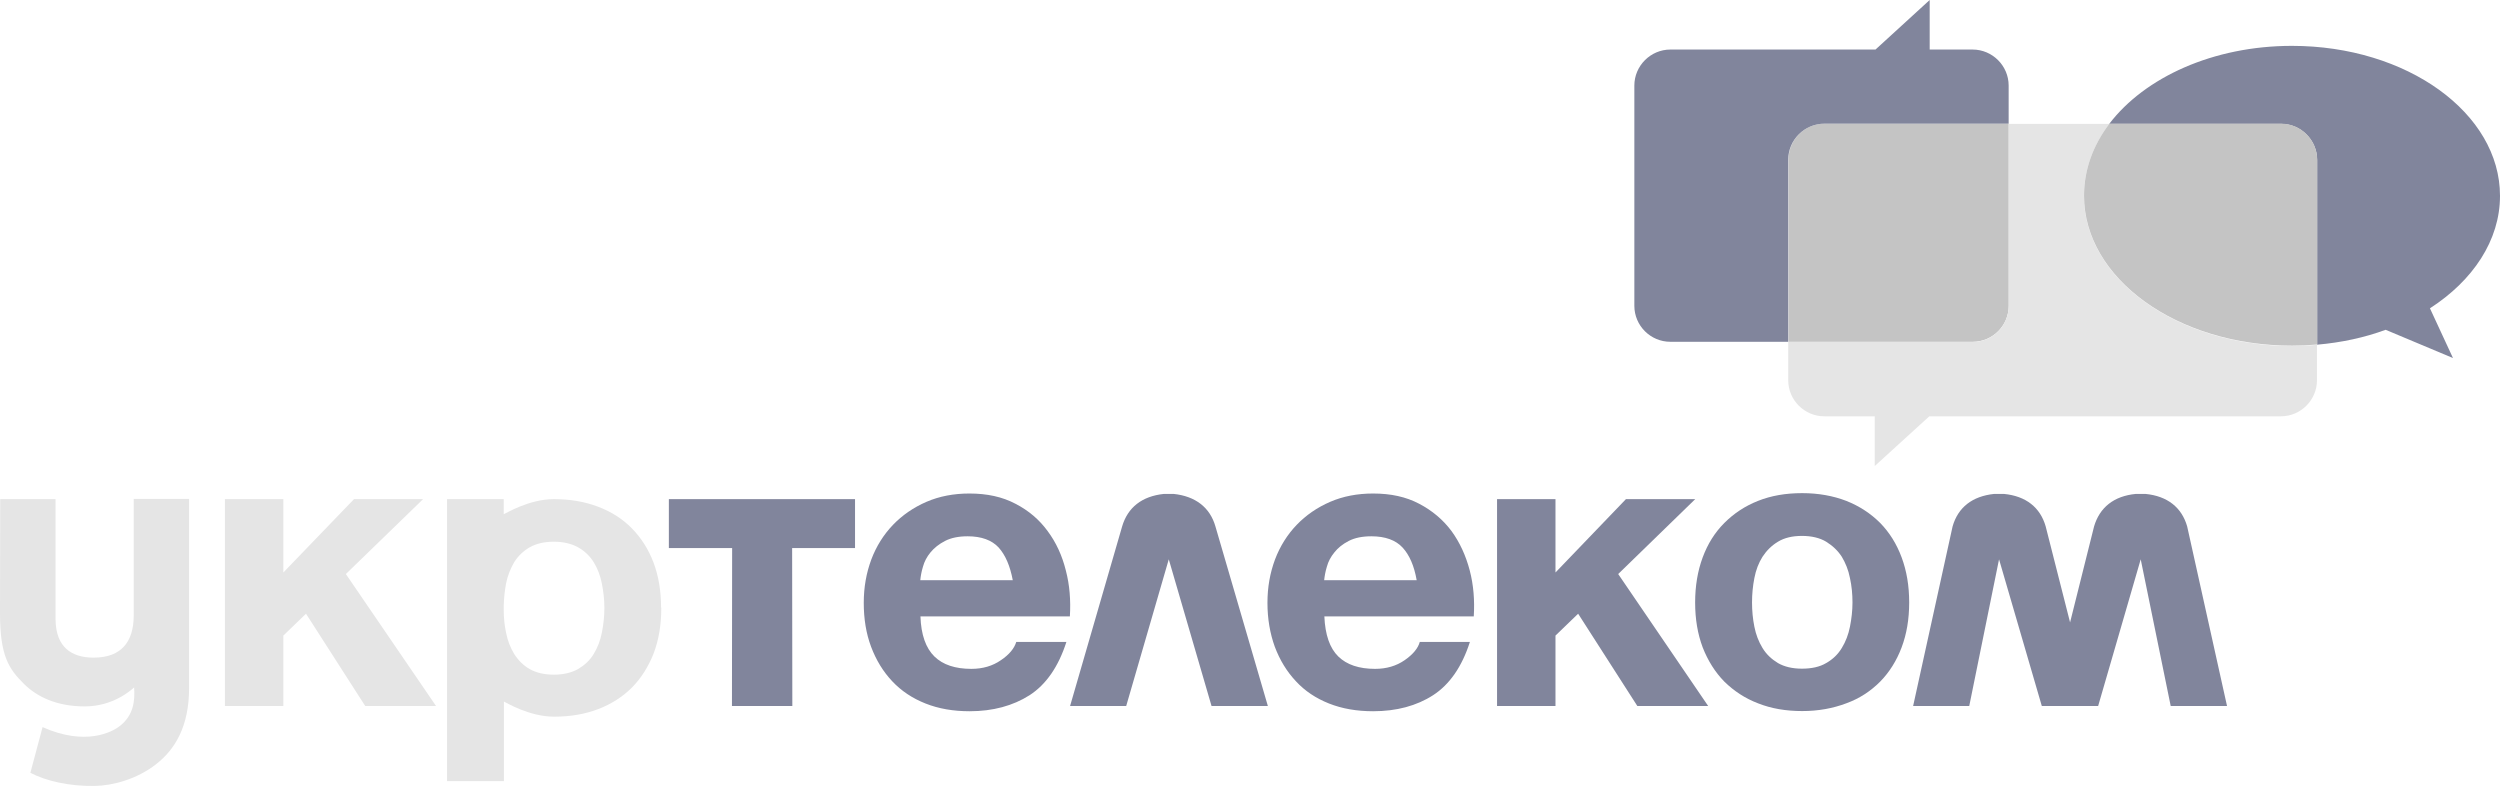 <svg width="165" height="52" viewBox="0 0 165 52" fill="none" xmlns="http://www.w3.org/2000/svg">
<path d="M48.309 46.597L48.321 36.174H44.145V32.943H56.432V36.174H52.281L52.294 46.597H48.309Z" fill="#81859C"/>
<path d="M61.67 43.327C62.232 43.877 63.05 44.145 64.11 44.145C64.864 44.145 65.515 43.953 66.064 43.57C66.613 43.2 66.945 42.791 67.073 42.369H70.382C69.858 44.004 69.04 45.179 67.955 45.882C66.856 46.584 65.528 46.942 63.995 46.942C62.922 46.942 61.951 46.776 61.083 46.431C60.214 46.086 59.486 45.601 58.886 44.962C58.285 44.324 57.825 43.57 57.493 42.689C57.161 41.807 57.008 40.837 57.008 39.789C57.008 38.767 57.174 37.822 57.506 36.928C57.838 36.047 58.324 35.28 58.937 34.641C59.55 34.003 60.291 33.492 61.146 33.121C62.002 32.751 62.947 32.572 63.982 32.572C65.144 32.572 66.154 32.789 67.022 33.249C67.891 33.696 68.593 34.297 69.143 35.05C69.705 35.804 70.101 36.672 70.343 37.643C70.599 38.614 70.675 39.623 70.612 40.683H60.75C60.789 41.897 61.108 42.778 61.67 43.327ZM65.911 36.136C65.464 35.651 64.774 35.395 63.867 35.395C63.267 35.395 62.769 35.497 62.373 35.702C61.977 35.906 61.657 36.161 61.415 36.455C61.172 36.749 61.006 37.068 60.916 37.4C60.814 37.733 60.763 38.039 60.738 38.295H66.843C66.665 37.349 66.358 36.634 65.911 36.136Z" fill="#81859C"/>
<path d="M88.327 43.327C88.889 43.877 89.707 44.145 90.754 44.145C91.508 44.145 92.159 43.953 92.709 43.57C93.245 43.2 93.59 42.791 93.705 42.369H97.013C96.49 44.004 95.672 45.179 94.586 45.882C93.501 46.584 92.172 46.942 90.627 46.942C89.554 46.942 88.583 46.776 87.714 46.431C86.846 46.086 86.118 45.601 85.53 44.962C84.93 44.324 84.47 43.57 84.138 42.689C83.818 41.807 83.652 40.837 83.652 39.789C83.652 38.767 83.818 37.822 84.15 36.928C84.483 36.047 84.968 35.28 85.581 34.641C86.194 34.003 86.935 33.492 87.791 33.121C88.647 32.751 89.592 32.572 90.627 32.572C91.789 32.572 92.798 32.789 93.667 33.249C94.522 33.696 95.238 34.297 95.8 35.05C96.349 35.804 96.745 36.672 97.001 37.643C97.256 38.614 97.333 39.623 97.269 40.683H87.408C87.459 41.897 87.765 42.778 88.327 43.327ZM92.568 36.136C92.121 35.651 91.431 35.395 90.512 35.395C89.911 35.395 89.413 35.497 89.017 35.702C88.621 35.906 88.302 36.161 88.072 36.455C87.829 36.749 87.663 37.068 87.574 37.4C87.472 37.733 87.421 38.039 87.395 38.295H93.501C93.335 37.349 93.028 36.634 92.568 36.136Z" fill="#81859C"/>
<path d="M98.805 32.943H102.662V37.784L107.312 32.943H111.885L106.801 37.886L112.74 46.597H108.065L104.157 40.505L102.662 41.948V46.597H98.805V32.943Z" fill="#81859C"/>
<path d="M74.329 46.597L77.139 36.915L79.962 46.597H83.679L80.218 34.744C79.86 33.492 78.902 32.751 77.459 32.598H77.344H77.178H77.114H76.948H76.82C75.364 32.751 74.431 33.492 74.061 34.744L70.625 46.597H74.329Z" fill="#81859C"/>
<path d="M131.937 36.915L134.76 46.597H138.477L141.287 36.915L143.267 46.597H146.984L144.353 34.744C143.995 33.492 143.05 32.738 141.594 32.598H141.479H141.313H141.249H141.083H140.968C139.512 32.738 138.579 33.492 138.209 34.744L136.625 41.079L135.015 34.744C134.658 33.492 133.713 32.738 132.256 32.598H132.141H131.975H131.911H131.745H131.618C130.162 32.751 129.229 33.492 128.871 34.744L126.266 46.597H129.97L131.937 36.915Z" fill="#81859C"/>
<path d="M112.377 36.788C112.709 35.893 113.182 35.14 113.808 34.514C114.434 33.888 115.162 33.403 116.03 33.058C116.899 32.713 117.857 32.547 118.943 32.547C120.016 32.547 120.986 32.725 121.855 33.058C122.724 33.403 123.464 33.888 124.09 34.514C124.703 35.14 125.176 35.893 125.508 36.788C125.84 37.682 126.006 38.665 126.006 39.764C126.006 40.862 125.84 41.846 125.508 42.727C125.176 43.608 124.703 44.362 124.09 44.988C123.464 45.614 122.736 46.099 121.855 46.419C120.974 46.751 120.016 46.93 118.943 46.93C117.87 46.93 116.899 46.764 116.03 46.419C115.162 46.087 114.434 45.601 113.808 44.988C113.195 44.362 112.722 43.608 112.377 42.727C112.045 41.846 111.879 40.862 111.879 39.764C111.879 38.678 112.045 37.682 112.377 36.788ZM115.788 41.36C115.89 41.884 116.069 42.344 116.324 42.765C116.58 43.187 116.924 43.506 117.346 43.762C117.767 44.004 118.291 44.132 118.93 44.132C119.556 44.132 120.105 44.017 120.527 43.762C120.961 43.519 121.306 43.187 121.561 42.765C121.817 42.344 121.995 41.884 122.098 41.36C122.2 40.837 122.264 40.313 122.264 39.764C122.264 39.214 122.213 38.678 122.098 38.154C121.995 37.618 121.804 37.158 121.561 36.749C121.306 36.353 120.961 36.021 120.527 35.753C120.105 35.497 119.556 35.37 118.93 35.37C118.291 35.37 117.767 35.497 117.346 35.753C116.924 36.008 116.592 36.34 116.324 36.749C116.069 37.158 115.89 37.618 115.788 38.154C115.685 38.678 115.634 39.214 115.634 39.764C115.634 40.313 115.685 40.849 115.788 41.36Z" fill="#81859C"/>
<path d="M14.844 32.943H18.701V37.784L23.364 32.943H27.924L22.827 37.886L28.779 46.597H24.105L20.196 40.505L18.701 41.948V46.597H14.844V32.943Z" fill="#E5E5E5"/>
<path d="M43.631 40.096C43.631 39.01 43.465 38.014 43.133 37.132C42.801 36.251 42.316 35.497 41.703 34.871C41.089 34.246 40.349 33.773 39.467 33.441C38.599 33.109 37.628 32.943 36.555 32.943C34.907 32.943 33.387 33.888 33.246 33.939V32.943H29.504V51.554H33.259V46.304C33.387 46.355 34.92 47.3 36.568 47.3C37.641 47.3 38.611 47.134 39.48 46.802C40.349 46.47 41.102 45.984 41.715 45.371C42.328 44.745 42.801 43.992 43.146 43.11C43.478 42.229 43.644 41.245 43.644 40.147V40.096H43.631ZM39.723 41.756C39.62 42.28 39.442 42.74 39.186 43.161C38.931 43.583 38.586 43.902 38.151 44.158C37.717 44.401 37.181 44.528 36.555 44.528C35.916 44.528 35.392 44.401 34.958 44.158C34.537 43.915 34.205 43.583 33.936 43.161C33.681 42.74 33.502 42.28 33.4 41.756C33.298 41.271 33.246 40.786 33.246 40.288V39.981C33.259 39.483 33.31 38.997 33.4 38.512C33.502 37.988 33.694 37.528 33.936 37.107C34.192 36.698 34.537 36.366 34.958 36.123C35.38 35.881 35.916 35.753 36.555 35.753C37.181 35.753 37.717 35.881 38.151 36.123C38.586 36.366 38.931 36.698 39.186 37.107C39.442 37.528 39.62 37.988 39.723 38.512C39.825 39.036 39.889 39.559 39.889 40.109V40.16C39.889 40.696 39.825 41.233 39.723 41.756Z" fill="#E5E5E5"/>
<path d="M8.826 32.943V40.619C8.826 41.526 8.597 42.216 8.188 42.663C7.766 43.123 7.14 43.404 6.17 43.404C5.416 43.404 4.803 43.212 4.381 42.829C3.96 42.446 3.679 41.846 3.666 40.888V32.943H0.013C0.013 32.943 0 37.681 0 40.479C0 43.276 0.575 44.145 1.584 45.141C2.44 45.984 3.73 46.623 5.595 46.623C7.46 46.623 8.635 45.563 8.852 45.371C8.916 46.278 8.801 47.198 7.945 47.887C7.421 48.322 5.646 49.254 2.81 47.99L2.005 51.004C3.027 51.541 4.56 51.898 6.233 51.873C7.421 51.86 9.044 51.426 10.295 50.442C11.547 49.471 12.48 47.951 12.48 45.409V32.93H8.826" fill="#E5E5E5"/>
<path d="M120.415 8.162C119.099 8.162 118.039 9.235 118.039 10.538V22.558H130.199C131.515 22.558 132.575 21.485 132.575 20.182V8.162H120.415Z" fill="#C4C4C4"/>
<path d="M120.411 8.162H132.571V5.646C132.571 4.343 131.498 3.27 130.195 3.27H127.359V0L123.783 3.27H110.243C108.94 3.27 107.867 4.343 107.867 5.646V20.182C107.867 21.498 108.94 22.558 110.243 22.558H118.022V10.551C118.022 9.235 119.095 8.162 120.411 8.162Z" fill="#81859C"/>
<path d="M165 12.927C165 7.46 158.856 3.027 151.269 3.027C146.07 3.027 141.548 5.109 139.211 8.175H150.554C151.857 8.175 152.93 9.248 152.93 10.551V22.749C154.539 22.609 156.072 22.277 157.451 21.766L161.897 23.631L160.376 20.348C163.212 18.521 165 15.864 165 12.927Z" fill="#81859C"/>
<path d="M137.541 12.927C137.541 11.202 138.154 9.58 139.215 8.175H132.572V20.195C132.572 21.511 131.499 22.571 130.196 22.571H118.023V25.1C118.023 26.403 119.096 27.476 120.399 27.476H123.733V30.758L127.335 27.476H150.545C151.847 27.476 152.92 26.403 152.92 25.1V22.762C152.371 22.813 151.822 22.839 151.26 22.839C143.685 22.826 137.541 18.394 137.541 12.927Z" fill="#E5E5E5"/>
<path d="M150.563 8.162H139.22C138.147 9.58 137.547 11.19 137.547 12.914C137.547 18.381 143.691 22.813 151.278 22.813C151.84 22.813 152.39 22.788 152.939 22.737V10.551C152.926 9.235 151.866 8.162 150.563 8.162Z" fill="#C4C4C4"/>
</svg>
